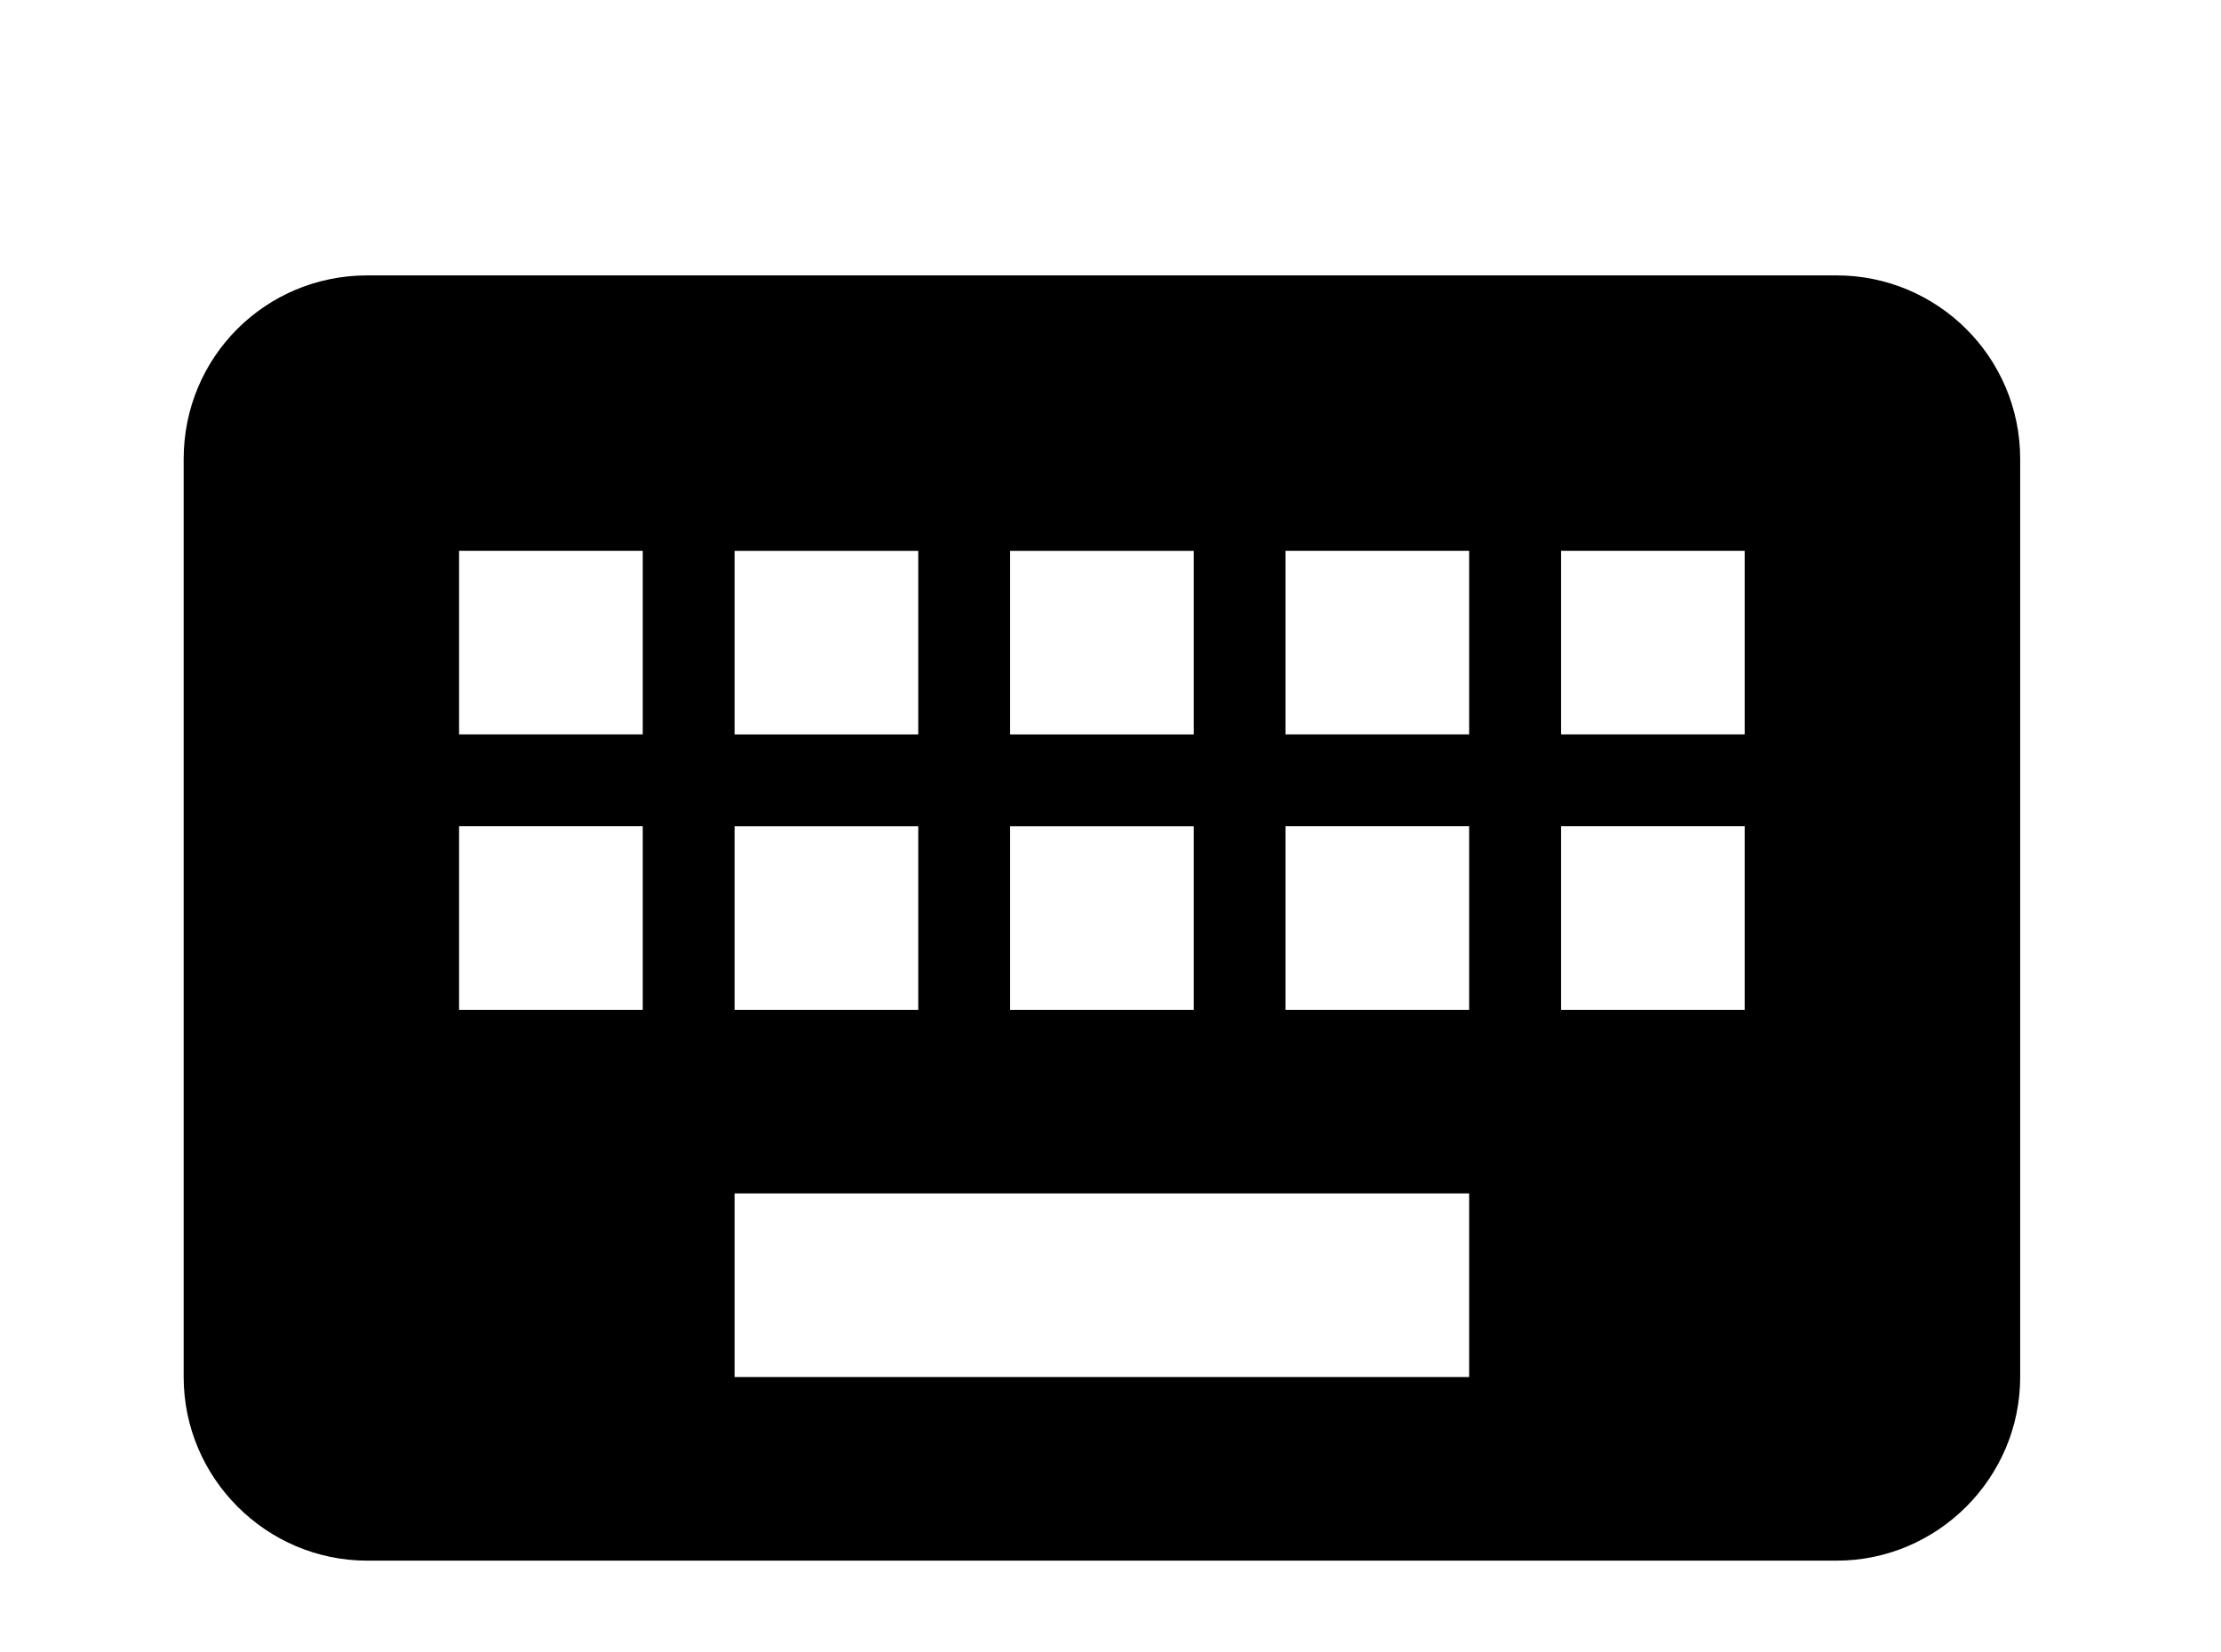 <!-- Generated by IcoMoon.io -->
<svg version="1.1" xmlns="http://www.w3.org/2000/svg" width="43" height="32" viewBox="0 0 43 32">
<title>keyboard-close</title>
<path d="M21.333 40.889l7.111-7.111h-14.222M33.778 14.222h-3.556v-3.556h3.556M33.778 19.556h-3.556v-3.556h3.556M28.444 14.222h-3.556v-3.556h3.556M28.444 19.556h-3.556v-3.556h3.556M28.444 26.667h-14.222v-3.556h14.222M12.444 14.222h-3.556v-3.556h3.556M12.444 19.556h-3.556v-3.556h3.556M14.222 16h3.556v3.556h-3.556M14.222 10.667h3.556v3.556h-3.556M19.556 16h3.556v3.556h-3.556M19.556 10.667h3.556v3.556h-3.556M35.556 5.333h-28.444c-1.973 0-3.556 1.582-3.556 3.556v17.778c0 1.956 1.6 3.556 3.556 3.556h28.444c1.956 0 3.556-1.6 3.556-3.556v-17.778c0-1.973-1.6-3.556-3.556-3.556z"></path>
</svg>
